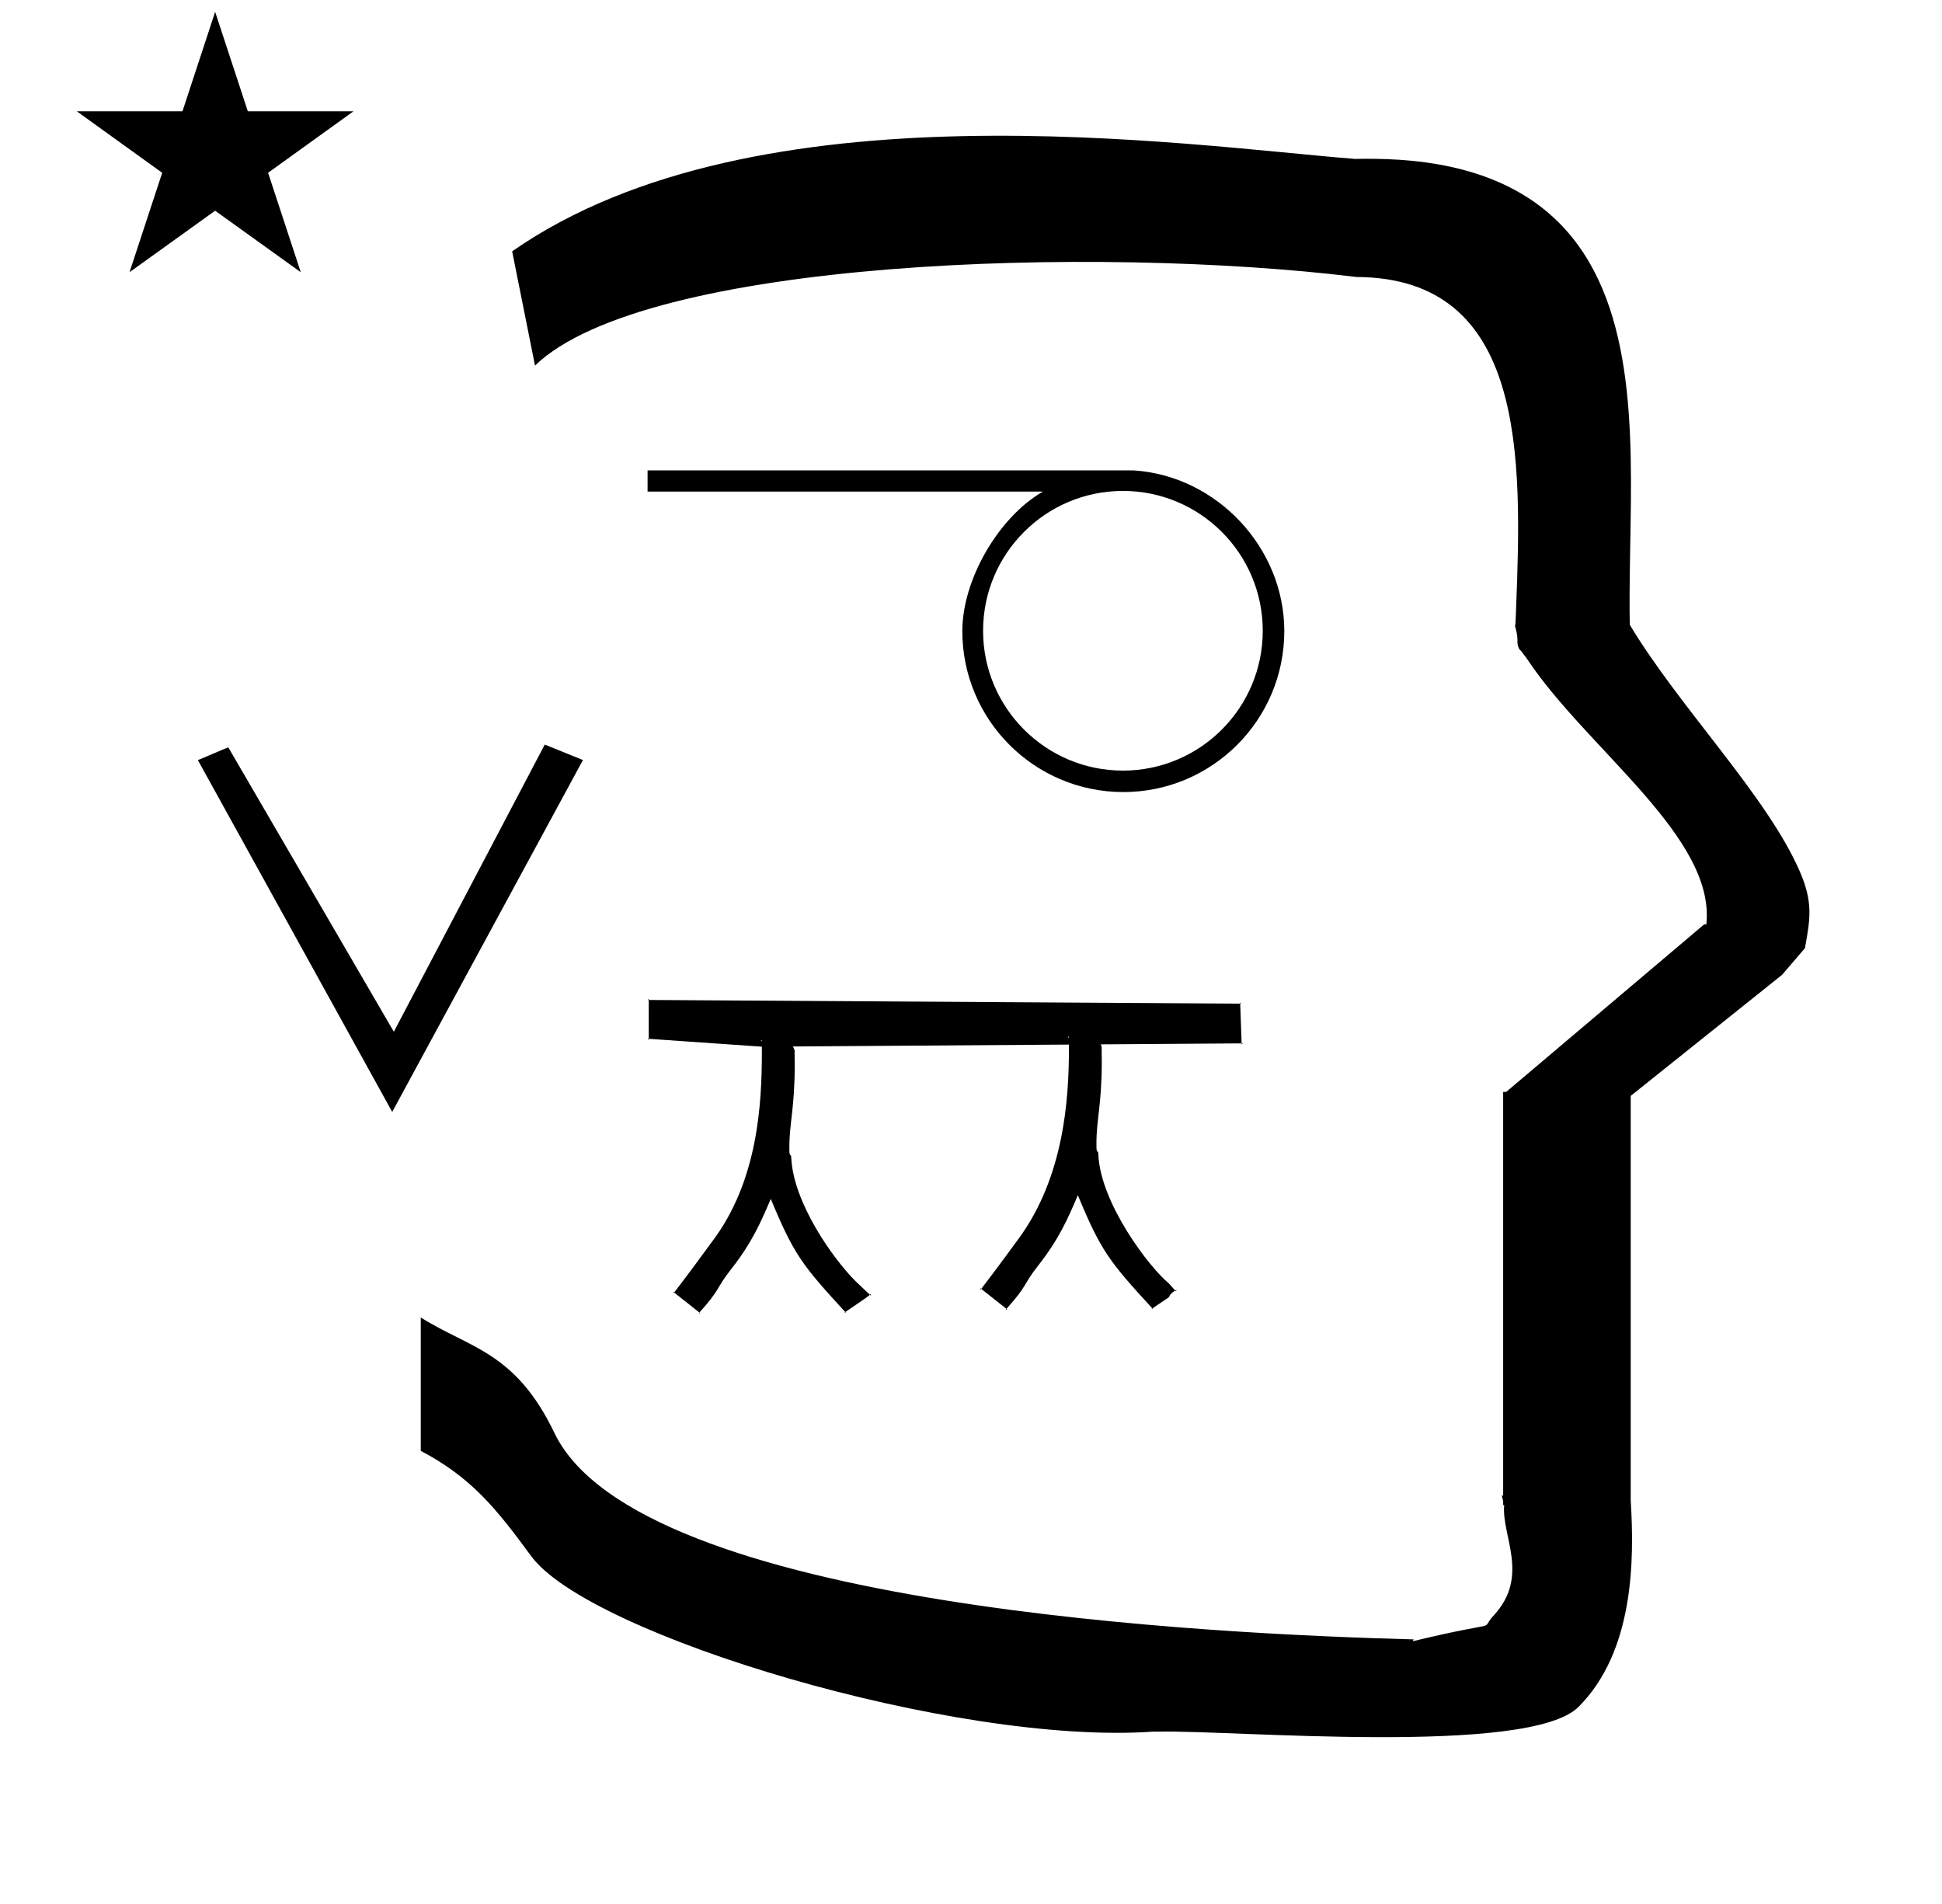 <?xml version="1.0" standalone="no"?>
<!DOCTYPE svg PUBLIC "-//W3C//DTD SVG 1.1//EN" "http://www.w3.org/Graphics/SVG/1.1/DTD/svg11.dtd" >
<svg xmlns="http://www.w3.org/2000/svg" xmlns:xlink="http://www.w3.org/1999/xlink" version="1.1" viewBox="-10 0 1020 1000">
  <g transform="matrix(1 0 0 -1 0 800)">
   <path fill="currentColor"
d="M30.324 741.553h55.515l17.161 52.226l17.16 -52.226h55.516l-44.867 -32.296l17.161 -52.225l-44.97 32.296l-44.971 -32.296l17.161 52.225zM271 608l-12 60c128.725 89.788 355.203 55.363 442.457 48.56
c0 -0.011 0.001 -0.021 0.001 -0.032c27.446 0.582 75.186 -1.321 107.268 -33.403c40.14 -40.14 38.615 -108.841 37.525 -169.365c-0.396 -21.926 -0.434 -33.24 -0.222 -41.946
c26.379 -43.828 72.168 -89.959 89.325 -129.607c6.951 -16.064 5.492 -24.764 2.646 -40.205l-12 -14l-79.501 -63.577v-212.431c1.939 -31.087 1.824 -79.241 -27.416 -108.48c-26.032 -26.032 -182.507 -12.02 -220.584 -13.005
l-2.901 0.013c-103.732 -7.3 -296.108 50.602 -326.603 92.172c-18.506 25.227 -31.401 41.253 -57.995 55.309v70.037c25.817 -16.263 49.624 -17.807 70.19 -60.636c44.219 -92.082 349.455 -105.734 451.309 -108.438l-0.499 -0.963
c50 12 34.151 4.481 42.535 13.536c19.177 20.712 3.979 41.969 5.508 57.965h-0.542v2.149c-0.254 0.99 -0.501 1.941 -0.738 2.849h0.738v207.174v3.487v1.339h1.582l104 88h1.133
c4.983 45.895 -62.838 92.129 -94.216 139.501l-3 4l-1 1c-2.021 3.992 0.044 4.025 -2.084 11.56c-0.037 0.131 -0.189 0.247 -0.175 0.367l0.259 2.072l0.064 1.499
c0.01 0.227 0.15 3.896 0.242 6.244c3.114 79.152 5.197 173.389 -83.815 173.771c-136.35 16.746 -373.536 9.534 -431.49 -46.514zM603.707 126.135l0.064 -0.062
c-0.011 0.009 -0.023 0.019 -0.064 0.062zM565.883 199.608c0 12.337 2.81 20.462 2.81 42.949c0 2.013 -0.022 4.143 -0.071 6.403c0 0.452 0.05 0.69 0.05 0.697
c0 0.463 -0.17 1.13 -0.519 1.833l73.989 0.509l-0.745 20.879l-310.654 1.925v-20.403l59.409 -4.133c0.004 -0.903 0.006 -1.822 0.006 -2.757c0 -27.27 -2.037 -67.957 -26.267 -99.784
c-6.925 -9.499 -12.28 -16.766 -19.799 -26.584l13.26 -10.497c11.59 12.938 8.383 12.239 16.644 22.73c11.004 13.977 15.722 24.936 20.844 36.953c12.095 -29.148 16.37 -34.657 39.123 -59.435
c10.267 6.973 11.083 7.53 12.946 9.071c-0.076 0.072 -7.006 6.597 -7.639 7.229c-11.648 11.648 -32.45 40.873 -33.652 64.433c-0.044 0.861 -0.064 1.268 -0.398 1.6
c-0.605 0.606 -0.617 0.956 -0.617 4.07v0.389c0 12.339 2.812 20.463 2.812 42.952c0 2.013 -0.022 4.143 -0.071 6.403c0 0.452 0.049 0.69 0.049 0.697c0 0.639 -0.322 1.667 -0.994 2.641
l145.037 0.997c0.003 -0.643 0.004 -1.295 0.004 -1.954c0 -27.27 -2.714 -67.449 -26.267 -99.775c-10.624 -14.581 -16.018 -21.648 -19.799 -26.584l13.259 -10.497c11.591 12.938 8.383 12.239 16.644 22.73
c11.005 13.977 15.722 24.936 20.844 36.953c12.097 -29.151 16.377 -34.663 39.124 -59.435c8.815 5.878 8.815 5.878 8.88 6.129c0.211 0.817 0.753 1.617 3.143 3.271l-3.527 3.888
c-10.084 8.281 -35.868 42.046 -36.849 67.645c-0.023 0.589 -0.074 1.086 -0.39 1.401c-0.605 0.604 -0.616 0.954 -0.616 4.081v0.379zM607.265 122.214c0.181 0.125 0.372 0.255 0.576 0.391
l-0.112 -0.902zM595.242 112.813c0.115 -0.126 0.231 -0.252 0.348 -0.379l-0.774 0.095zM518.631 112.565l0.442 -0.35l-0.818 -0.069c0.127 0.142 0.253 0.281 0.376 0.419zM505.372 123.062
c-0.121 -0.158 -0.241 -0.314 -0.358 -0.469l-0.104 0.836zM551.413 255.1l-0.618 0.014l0.614 0.604zM446.908 119.965c0.162 0.134 0.333 0.276 0.52 0.431l-0.03 -0.896
c-0.167 0.158 -0.329 0.313 -0.489 0.466zM433.962 110.894c0.116 -0.127 0.233 -0.254 0.351 -0.382l-0.778 0.091c0.145 0.099 0.287 0.195 0.428 0.291zM357.352 110.646l0.441 -0.35
l-0.818 -0.069c0.128 0.141 0.253 0.281 0.377 0.419zM344.092 121.143c-0.119 -0.155 -0.238 -0.312 -0.358 -0.469l-0.104 0.836zM390.133 253.18l-0.617 0.015l0.613 0.604zM641.396 272.879
l-0.021 0.583l0.604 -0.578c-0.195 0 -0.39 -0.005 -0.584 -0.005zM642.142 252c0.206 0 0.412 0.005 0.618 0.005l-0.596 -0.622zM330.742 274.804c-0.198 0 -0.396 -0.005 -0.595 -0.005
l0.595 0.599v-0.594zM330.742 254.4v-0.604l-0.604 0.601c0.202 0 0.402 0.004 0.604 0.004zM93.932 400.773l102.068 -184.773l100.183 184.819l-20.057 8.122l-79.272 -150.825l-86.972 149.396zM585.683 552.935h-0.223
c43.661 -2.825 79.096 -40.627 79.096 -84.379c0 -46.675 -37.881 -84.556 -84.556 -84.556s-84.556 37.881 -84.556 84.556c0 26.977 18.973 59.802 42.349 73.268h-207.667v11.111h255.557zM579.793 395.268h-0.222h0.222
c40.542 0 73.444 32.903 73.444 73.444v0.001c0 40.541 -32.902 73.444 -73.444 73.444c-40.541 0 -73.444 -32.903 -73.444 -73.444c0 -40.542 32.903 -73.445 73.444 -73.445z" />
  </g>

</svg>
